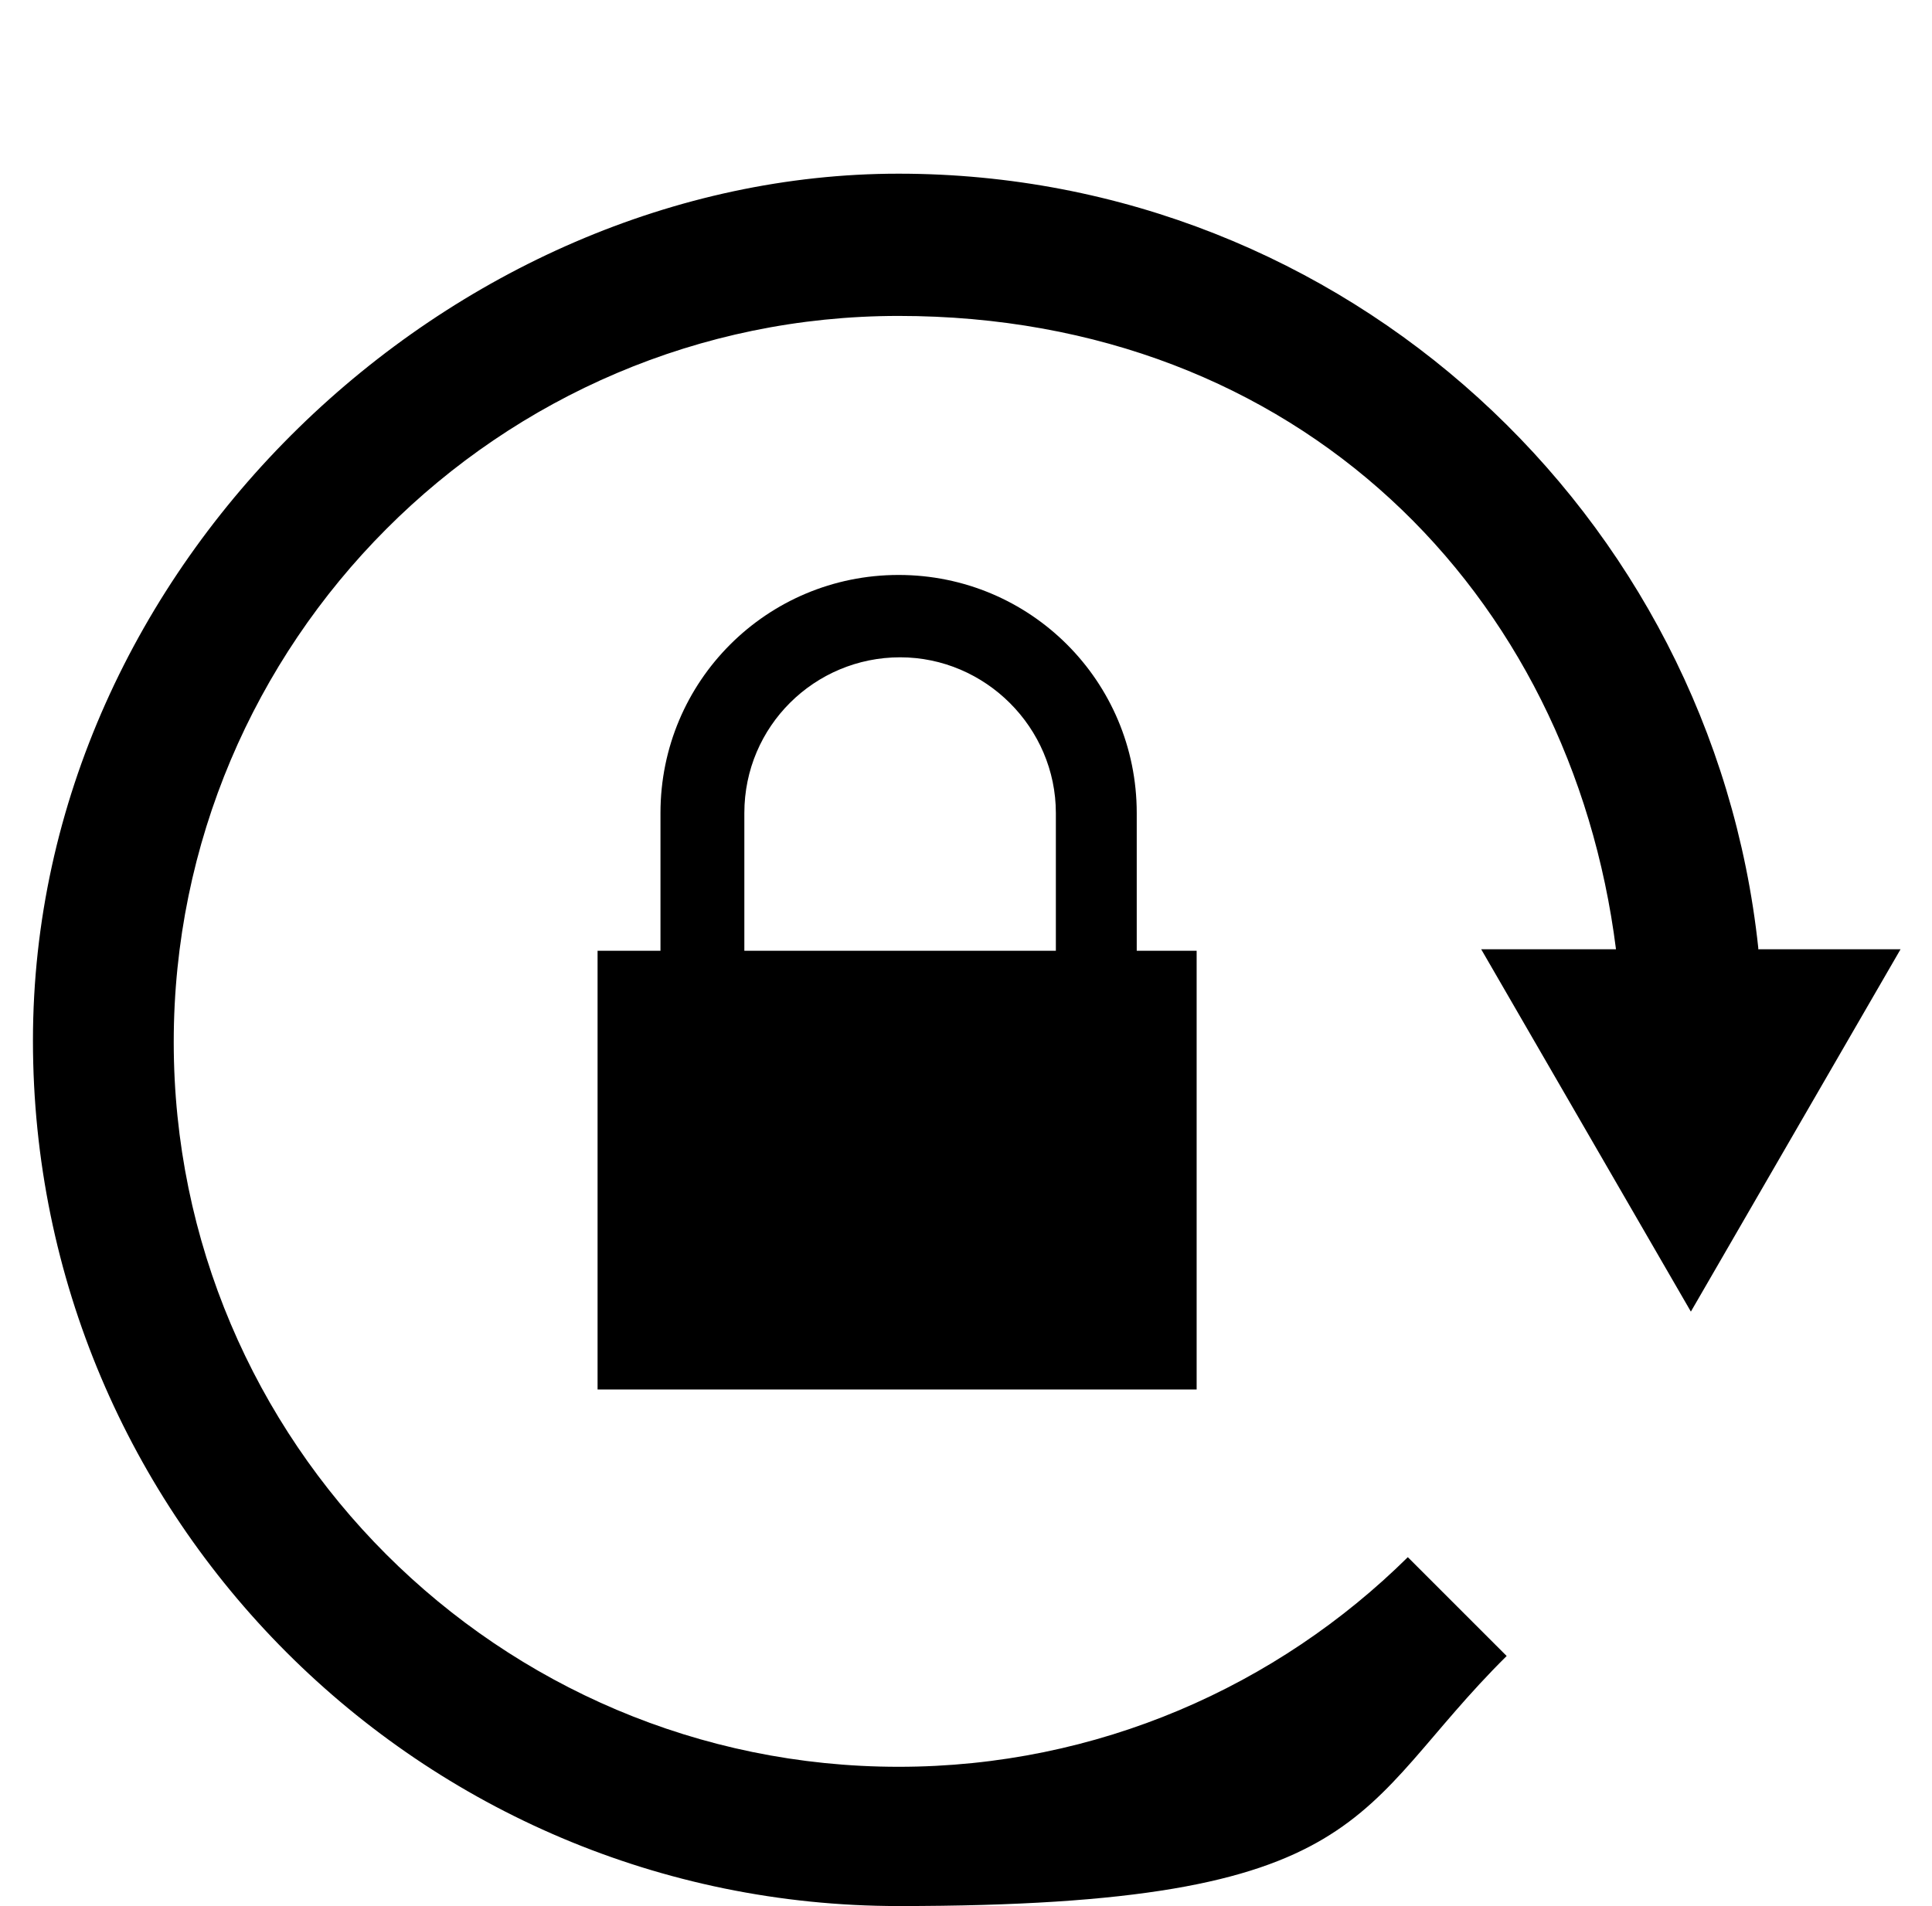 <?xml version="1.0" encoding="UTF-8"?>
<svg id="Layer_1" xmlns="http://www.w3.org/2000/svg" version="1.1" viewBox="0 0 129 127.3">
  <!-- Generator: Adobe Illustrator 29.0.1, SVG Export Plug-In . SVG Version: 2.1.0 Build 192)  -->
  <path d="M75.9,63.5c0-.4,0-.9,0-1.3v-7.9c0-8.8-7.1-15.9-15.9-15.9s-15.9,7.1-15.9,15.9v7.9c0,.4,0,.9,0,1.3h-4.2v29.3h40v-29.3h-4.2ZM49.7,63.5c0-.4,0-.8,0-1.3v-7.9c0-5.8,4.7-10.4,10.4-10.4s10.4,4.7,10.4,10.4v7.9c0,.4,0,.9,0,1.3h-20.7Z"/>
  <path d="M117.4,63.3c-3.1-29-27.6-51.7-57.4-51.7S2.2,37.6,2.2,69.5s25.9,57.8,57.8,57.8,30.2-6.4,40.6-16.7l-6.6-6.6c-8.7,8.6-20.7,14-34,14-26.7,0-48.4-21.7-48.4-48.4S33.3,21.1,60,21.1s44.9,18.5,47.9,42.3h-9l7,12.1,7,12.1,7-12.1,7-12.1h-9.5Z"/>
</svg>